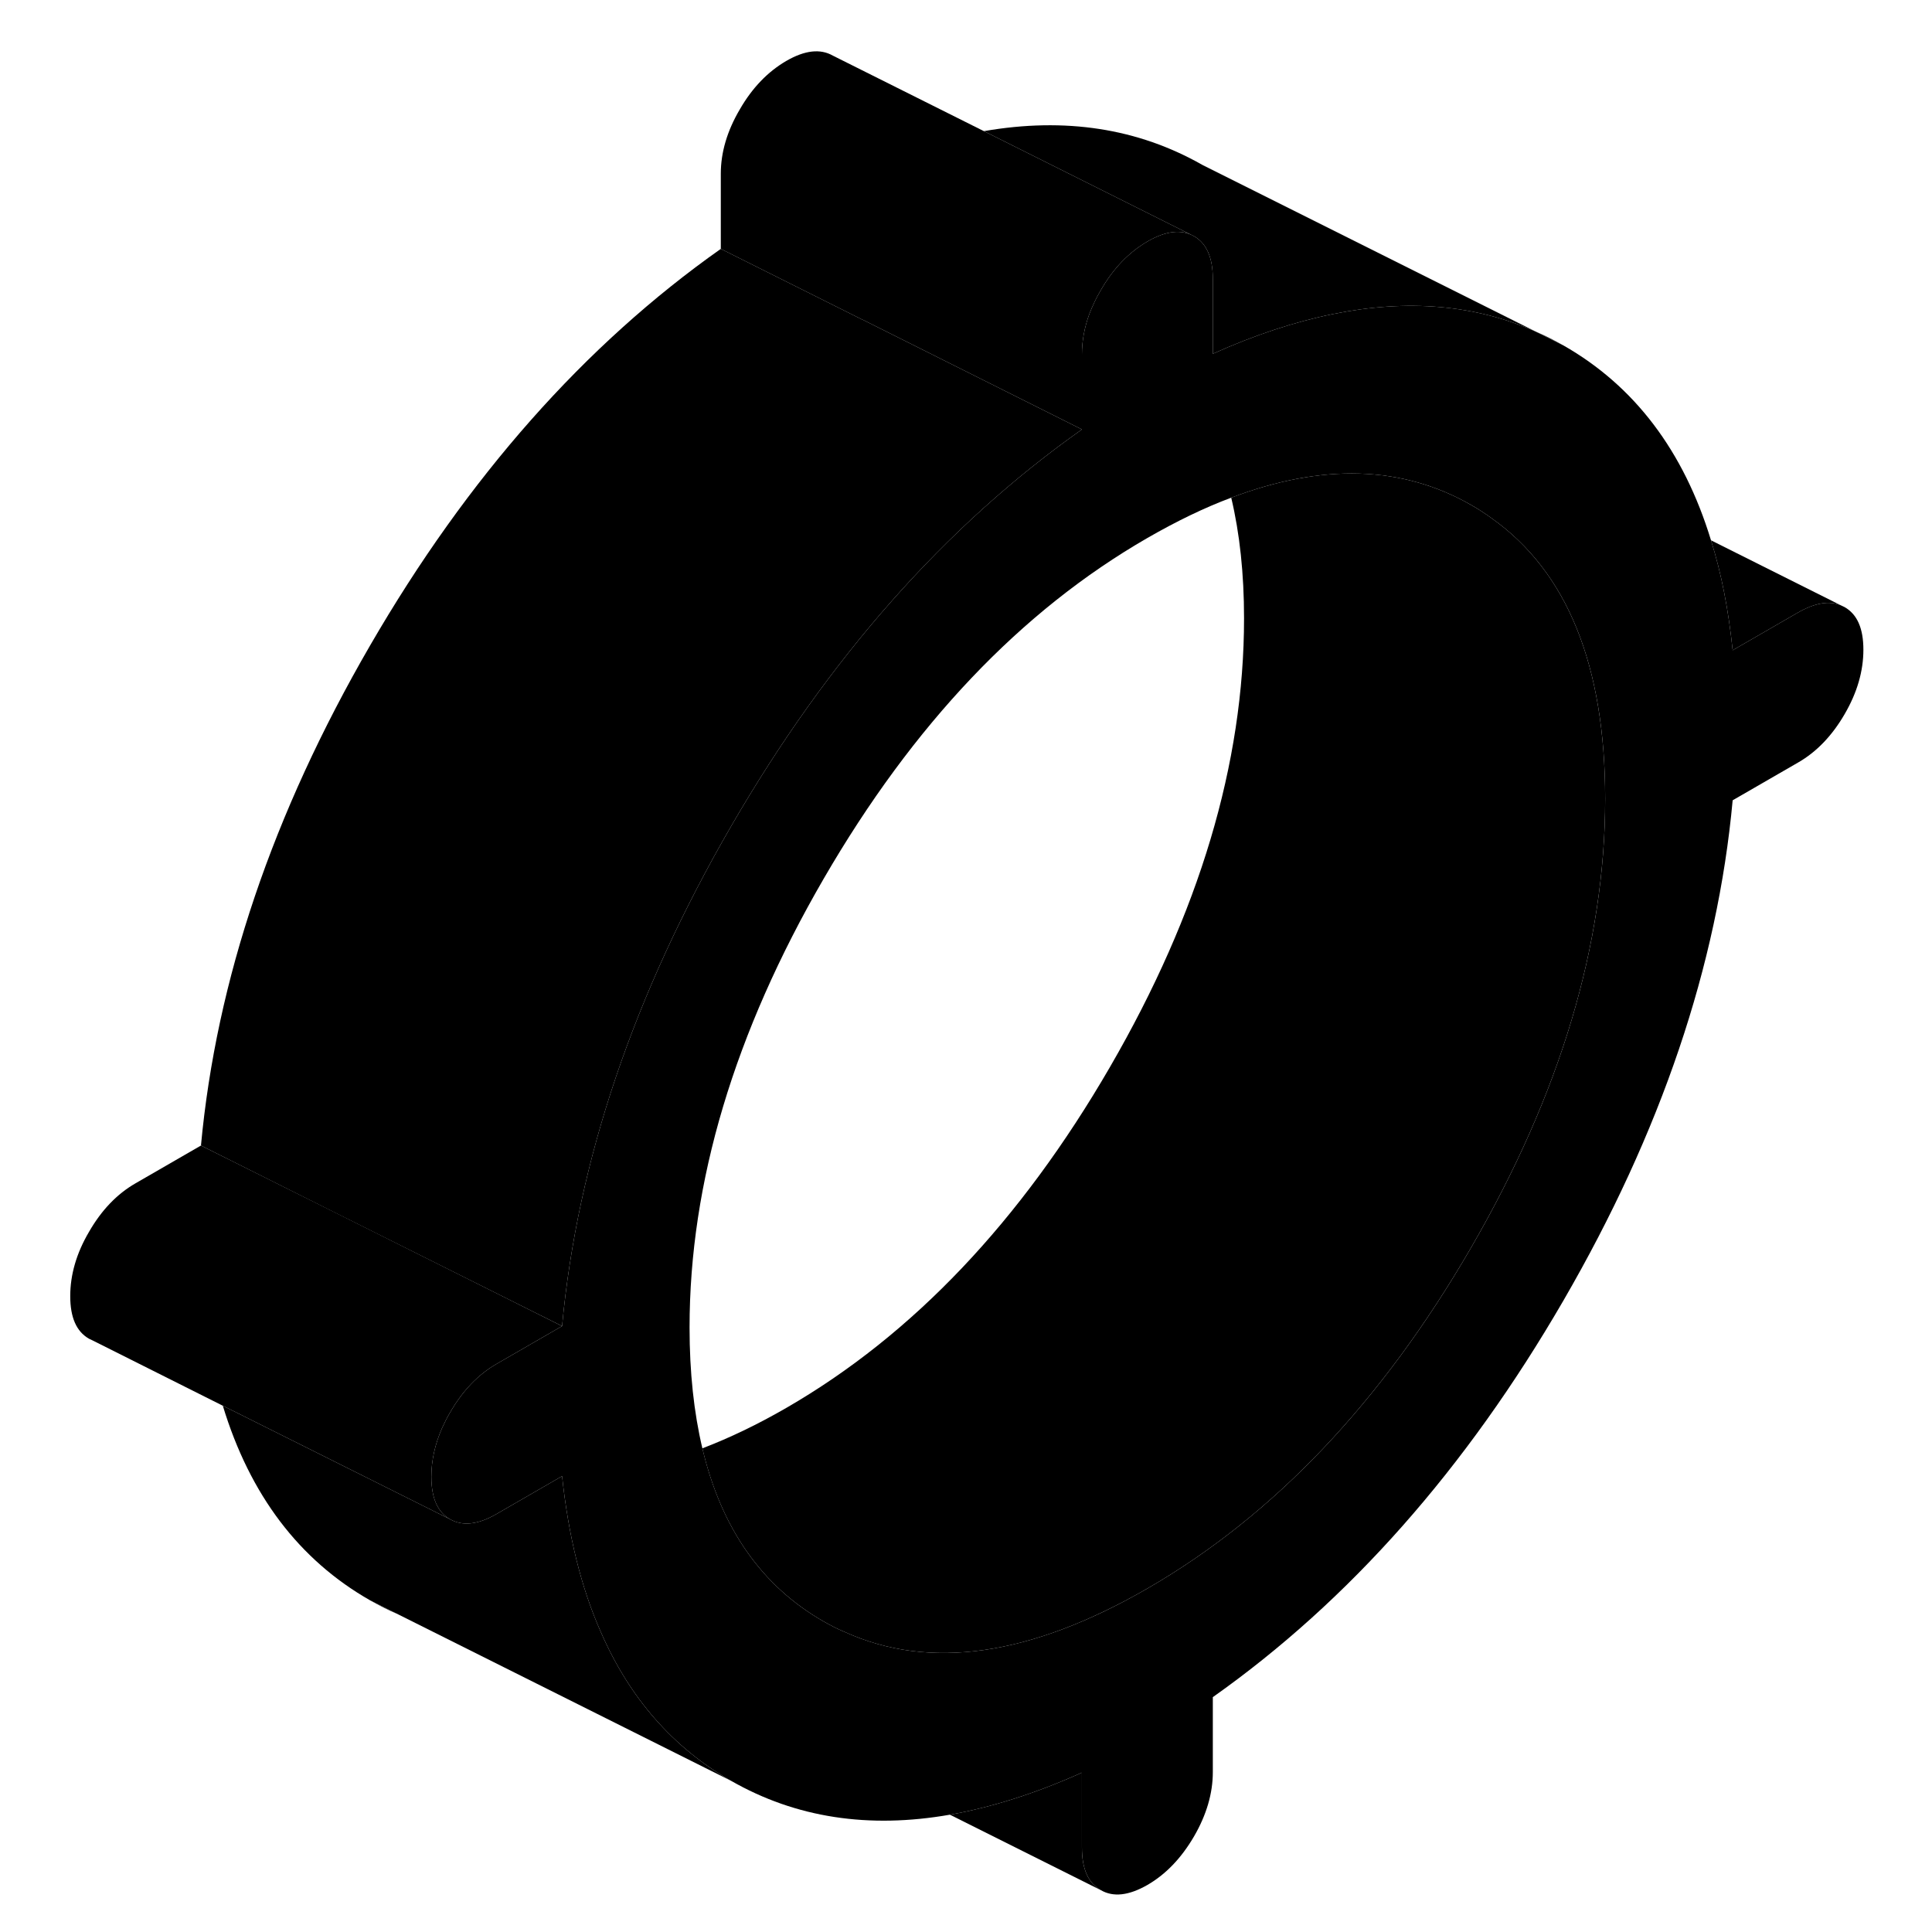 <svg viewBox="0 0 104 107" xmlns="http://www.w3.org/2000/svg" height="24" width="24" stroke-width="1px" stroke-linecap="round" stroke-linejoin="round">
    <path d="M83.569 18.373L85.089 19.133C84.589 18.853 84.089 18.593 83.569 18.373Z" class="pr-icon-iso-solid-stroke" stroke-linejoin="round"/>
    <path d="M100.66 33.623L100.45 33.523C99.8 33.253 99.01 33.393 98.08 33.923L94.46 36.013C94.23 33.793 93.84 31.763 93.26 29.923C91.75 24.973 89.02 21.373 85.09 19.133L83.57 18.373C80.21 16.873 76.46 16.553 72.32 17.393C70.2 17.823 67.99 18.553 65.67 19.593V15.443C65.67 14.263 65.32 13.473 64.63 13.083C63.93 12.683 63.07 12.783 62.05 13.373C61.02 13.973 60.16 14.863 59.47 16.063C59.21 16.503 59 16.953 58.83 17.393C58.56 18.133 58.42 18.883 58.42 19.623V23.783C50.88 29.103 44.4 36.423 39 45.743C33.6 55.063 30.48 64.293 29.63 73.443L26.01 75.533C24.98 76.123 24.12 77.023 23.43 78.223C23.26 78.503 23.12 78.793 22.99 79.073C22.59 79.983 22.39 80.883 22.39 81.783C22.39 82.963 22.73 83.743 23.43 84.143C24.12 84.533 24.98 84.443 26.01 83.843L29.63 81.753C29.98 85.043 30.68 87.913 31.77 90.373C33.36 94.033 35.77 96.793 39 98.633C42.57 100.673 46.61 101.293 51.11 100.503C53.43 100.093 55.86 99.323 58.42 98.173V102.323C58.42 103.503 58.77 104.293 59.47 104.683C60.16 105.083 61.02 104.983 62.05 104.393C63.07 103.803 63.93 102.903 64.63 101.703C65.32 100.513 65.67 99.323 65.67 98.143V93.993C73.21 88.663 79.69 81.343 85.09 72.023C90.49 62.703 93.62 53.473 94.46 44.323L98.08 42.233C99.11 41.643 99.97 40.743 100.66 39.553C101.36 38.353 101.7 37.163 101.7 35.983C101.7 34.803 101.36 34.023 100.66 33.623ZM79.97 69.103C75.02 77.643 69.05 83.933 62.05 87.973C55.57 91.713 49.98 92.523 45.26 90.373C44.87 90.213 44.49 90.013 44.12 89.803C40.7 87.853 38.45 84.653 37.4 80.213C36.93 78.233 36.69 76.003 36.69 73.523C36.69 65.483 39.17 57.203 44.12 48.663C49.07 40.123 55.04 33.833 62.05 29.793C63.65 28.873 65.19 28.123 66.69 27.563C71.73 25.653 76.15 25.783 79.97 27.963C80.36 28.183 80.74 28.433 81.1 28.693C85.3 31.663 87.4 36.853 87.4 44.243C87.4 52.283 84.92 60.563 79.97 69.103Z" class="pr-icon-iso-solid-stroke" stroke-linejoin="round"/>
    <path d="M19 88.633C19.5 88.913 20 89.173 20.52 89.393L19 88.633Z" class="pr-icon-iso-solid-stroke" stroke-linejoin="round"/>
    <path d="M39 98.633L19 88.633C15.07 86.393 12.34 82.793 10.84 77.853L23.43 84.143C24.12 84.533 24.98 84.443 26.01 83.843L29.63 81.753C29.98 85.043 30.68 87.913 31.77 90.373C33.36 94.033 35.77 96.793 39 98.633Z" class="pr-icon-iso-solid-stroke" stroke-linejoin="round"/>
    <path d="M64.63 13.083C63.93 12.683 63.07 12.783 62.05 13.373C61.02 13.973 60.16 14.863 59.47 16.063C59.21 16.503 59 16.953 58.83 17.393C58.56 18.133 58.42 18.883 58.42 19.623V23.783L46.29 17.713H46.28L38.42 13.783V9.623C38.42 8.443 38.77 7.253 39.47 6.063C40.16 4.863 41.02 3.973 42.05 3.373C43.07 2.783 43.93 2.683 44.63 3.083L64.63 13.083Z" class="pr-icon-iso-solid-stroke" stroke-linejoin="round"/>
    <path d="M83.57 18.373C80.21 16.873 76.46 16.553 72.32 17.393C70.2 17.823 67.99 18.553 65.67 19.593V15.443C65.67 14.263 65.32 13.473 64.63 13.083L52.99 7.263C57.49 6.483 61.52 7.103 65.09 9.133L83.57 18.373Z" class="pr-icon-iso-solid-stroke" stroke-linejoin="round"/>
    <path d="M87.399 44.243C87.399 52.283 84.919 60.563 79.969 69.103C75.019 77.643 69.049 83.933 62.049 87.973C55.569 91.713 49.979 92.523 45.259 90.373C44.869 90.213 44.489 90.013 44.12 89.803C40.7 87.853 38.449 84.653 37.399 80.213C38.889 79.643 40.439 78.903 42.049 77.973C49.049 73.933 55.02 67.643 59.969 59.103C64.919 50.563 67.399 42.283 67.399 34.243C67.399 31.763 67.159 29.543 66.689 27.563C71.73 25.653 76.15 25.783 79.969 27.963C80.359 28.183 80.74 28.433 81.1 28.693C85.299 31.663 87.399 36.853 87.399 44.243Z" class="pr-icon-iso-solid-stroke" stroke-linejoin="round"/>
    <path d="M100.45 33.523C99.8 33.253 99.01 33.393 98.08 33.923L94.46 36.013C94.23 33.793 93.84 31.763 93.26 29.923L100.45 33.523Z" class="pr-icon-iso-solid-stroke" stroke-linejoin="round"/>
    <path d="M59.469 104.683L51.109 100.503C53.429 100.093 55.859 99.323 58.419 98.173V102.323C58.419 103.503 58.769 104.293 59.469 104.683Z" class="pr-icon-iso-solid-stroke" stroke-linejoin="round"/>
    <path d="M29.63 73.443L26.01 75.533C24.98 76.123 24.12 77.023 23.43 78.223C23.26 78.503 23.12 78.793 22.99 79.073C22.59 79.983 22.39 80.883 22.39 81.783C22.39 82.963 22.73 83.743 23.43 84.143L10.84 77.853L3.64 74.243L3.43 74.143C2.73 73.743 2.39 72.963 2.39 71.783C2.39 70.603 2.73 69.413 3.43 68.223C4.12 67.023 4.98 66.123 6.01 65.533L9.63 63.443L16.88 67.063L29.63 73.443Z" class="pr-icon-iso-solid-stroke" stroke-linejoin="round"/>
    <path d="M58.42 23.783C50.88 29.103 44.4 36.423 39 45.743C33.6 55.063 30.48 64.293 29.63 73.443L16.88 67.073L9.63 63.443C10.48 54.293 13.6 45.063 19 35.743C24.4 26.423 30.88 19.103 38.42 13.783L46.28 17.713H46.29L58.42 23.783Z" class="pr-icon-iso-solid-stroke" stroke-linejoin="round"/>
</svg>